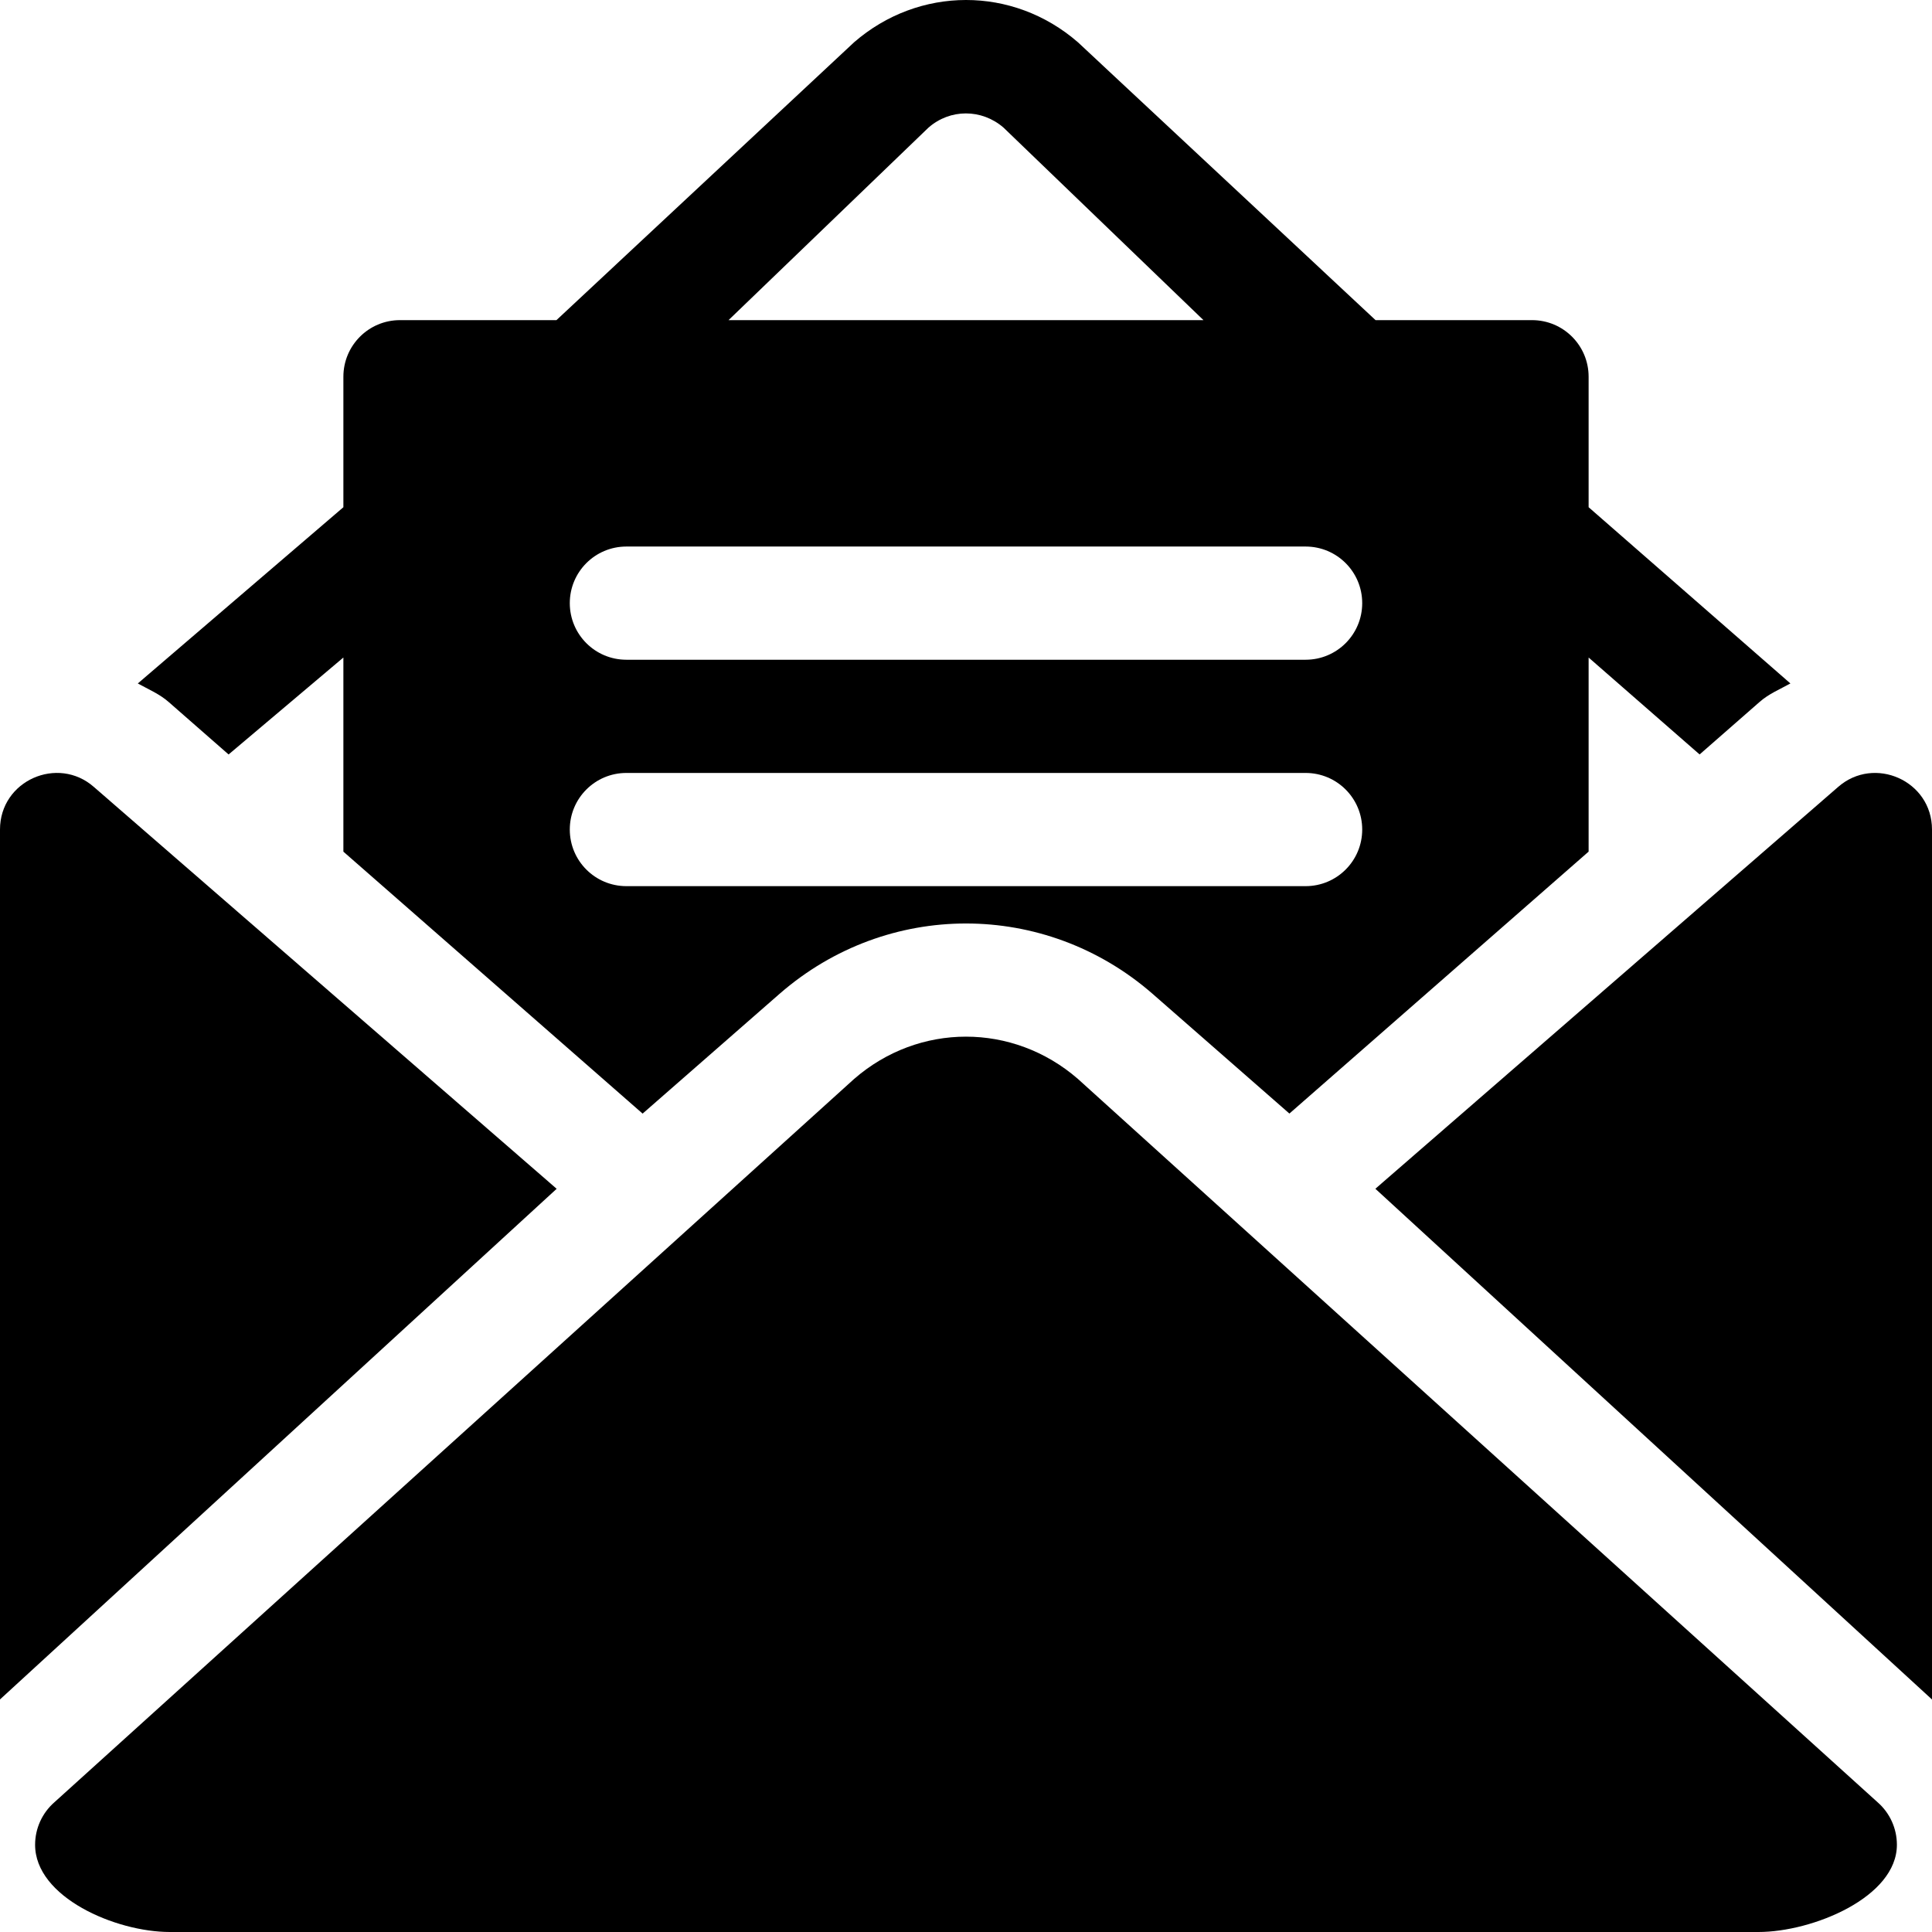 <?xml version="1.0" encoding="iso-8859-1"?>
<!-- Generator: Adobe Illustrator 19.0.0, SVG Export Plug-In . SVG Version: 6.00 Build 0)  -->
<svg xmlns="http://www.w3.org/2000/svg" xmlns:xlink="http://www.w3.org/1999/xlink" version="1.1" id="Layer_1" x="0px" y="0px" viewBox="0 0 512 512" style="enable-background:new 0 0 512 512;" xml:space="preserve">
<g>
	<g>
		<path d="M497.586,477.62L285.648,285.917c-17.197-14.927-42.144-14.927-59.312,0.029L14.414,477.62    c-3.237,2.827-5.098,6.914-5.112,11.221C9.254,502.808,30.673,512,45,512h421c14.327,0,36.746-9.192,36.698-23.159    C502.683,484.534,500.823,480.447,497.586,477.62z"/>
	</g>
</g>
<g>
	<g>
		<path d="M24.888,208.559C15.341,200.153,0,206.844,0,219.838v230.529l147.521-135.325L24.888,208.559z"/>
	</g>
</g>
<g>
	<g>
		<path d="M487.112,208.559L364.488,315.034L512,450.381V219.838C512,206.87,496.693,200.152,487.112,208.559z"/>
	</g>
</g>
<g>
	<g>
		<path d="M421,134.417V99.838c0-8.291-6.709-15-15-15h-41.464l-78.887-73.646C268.451-3.75,243.52-3.721,226.322,11.221    l-78.858,73.617H106c-8.291,0-15,6.709-15,15v34.579l-54.478,46.707c2.791,1.549,5.759,2.781,8.185,4.92l15.873,13.898L91,174.252    v51.443l79.299,69.423l36.292-31.745c28.572-24.906,70.326-24.762,98.716-0.117l36.398,31.846L421,225.686v-51.434l29.414,25.684    l15.938-13.951c2.408-2.115,5.356-3.329,8.123-4.865L421,134.417z M246.039,33.838c5.742-5.054,14.121-5.024,19.893-0.029    l52.998,51.029H193.07L246.039,33.838z M346,234.838H166c-8.291,0-15-6.709-15-15c0-8.291,6.709-15,15-15h180    c8.291,0,15,6.709,15,15C361,228.129,354.291,234.838,346,234.838z M346,174.838H166c-8.291,0-15-6.709-15-15    c0-8.291,6.709-15,15-15h180c8.291,0,15,6.709,15,15C361,168.129,354.291,174.838,346,174.838z"/>
	</g>
</g>
<g>
</g>
<g>
</g>
<g>
</g>
<g>
</g>
<g>
</g>
<g>
</g>
<g>
</g>
<g>
</g>
<g>
</g>
<g>
</g>
<g>
</g>
<g>
</g>
<g>
</g>
<g>
</g>
<g>
</g>
</svg>

